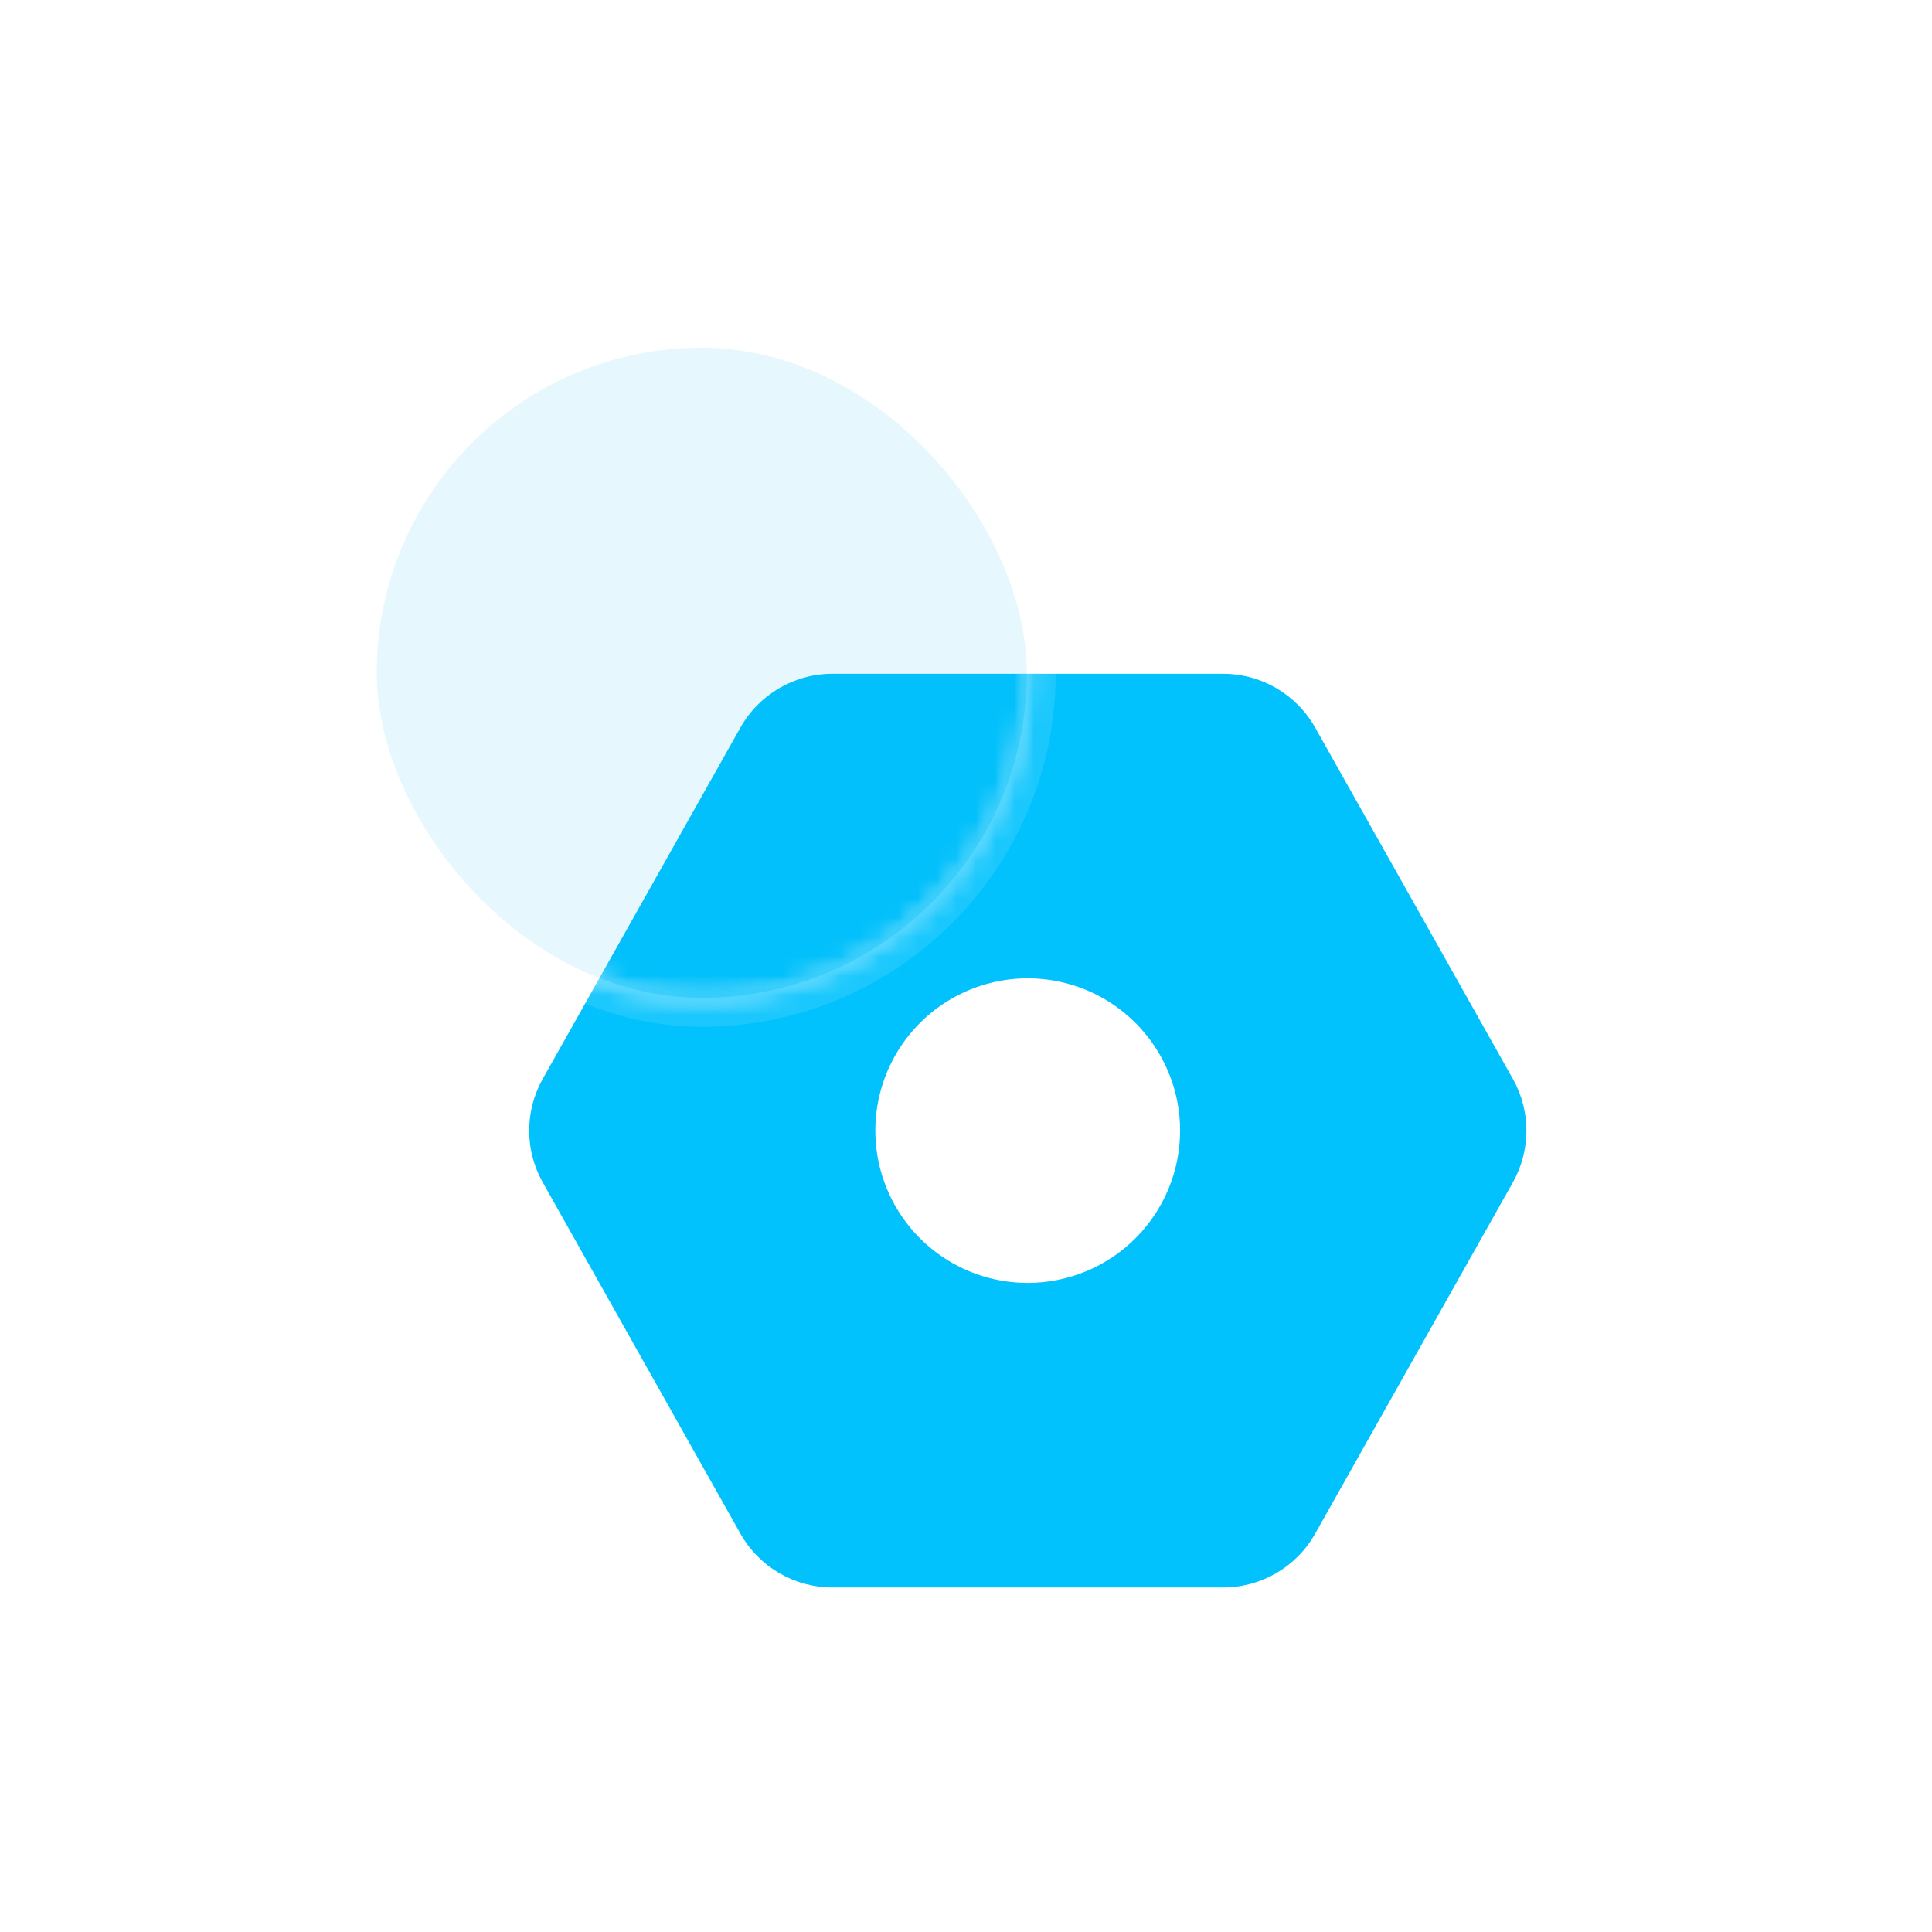 <svg width="100" height="100" viewBox="0 0 100 100" fill="none" xmlns="http://www.w3.org/2000/svg">
<mask id="mask0_434_825" style="mask-type:alpha" maskUnits="userSpaceOnUse" x="19" y="18" width="35" height="34">
<rect x="19.5" y="18" width="33.646" height="33.646" rx="16.823" fill="#02C2FD"/>
</mask>
<g mask="url(#mask0_434_825)">
<g filter="url(#filter0_f_434_825)">
<path d="M68.073 37.66C67.105 35.94 65.284 34.875 63.31 34.875H43.087C41.113 34.875 39.292 35.94 38.324 37.66L28.093 55.84C27.156 57.505 27.156 59.537 28.093 61.201L38.324 79.382C39.292 81.102 41.113 82.167 43.087 82.167H63.31C65.284 82.167 67.105 81.102 68.073 79.382L78.305 61.201C79.241 59.537 79.241 57.505 78.305 55.84L68.073 37.66ZM53.199 66.404C51.638 66.405 50.113 65.943 48.816 65.078C47.518 64.212 46.506 62.981 45.909 61.541C45.311 60.1 45.154 58.515 45.458 56.986C45.762 55.456 46.513 54.051 47.616 52.948C48.719 51.845 50.124 51.094 51.654 50.789C53.184 50.485 54.77 50.641 56.212 51.237C57.653 51.834 58.885 52.844 59.752 54.141C60.619 55.437 61.082 56.962 61.082 58.521C61.08 60.611 60.25 62.614 58.772 64.093C57.294 65.57 55.289 66.402 53.199 66.404Z" fill="#02C2FD"/>
</g>
</g>
<mask id="mask1_434_825" style="mask-type:alpha" maskUnits="userSpaceOnUse" x="0" y="0" width="100" height="100">
<mask id="path-3-inside-1_434_825" fill="white">
<path fill-rule="evenodd" clip-rule="evenodd" d="M100 0H0V100H100V0ZM36.323 18C27.032 18 19.5 25.532 19.5 34.823C19.5 44.114 27.032 51.646 36.323 51.646C45.614 51.646 53.146 44.114 53.146 34.823C53.146 25.532 45.614 18 36.323 18Z"/>
</mask>
<path fill-rule="evenodd" clip-rule="evenodd" d="M100 0H0V100H100V0ZM36.323 18C27.032 18 19.5 25.532 19.5 34.823C19.5 44.114 27.032 51.646 36.323 51.646C45.614 51.646 53.146 44.114 53.146 34.823C53.146 25.532 45.614 18 36.323 18Z" fill="#02C2FD"/>
<path d="M0 0V-1.5H-1.5V0H0ZM100 0H101.5V-1.5H100V0ZM0 100H-1.5V101.5H0V100ZM100 100V101.5H101.5V100H100ZM0 1.5H100V-1.5H0V1.5ZM1.5 100V0H-1.5V100H1.5ZM100 98.5H0V101.5H100V98.5ZM98.5 0V100H101.5V0H98.5ZM21 34.823C21 26.36 27.86 19.5 36.323 19.5V16.5C26.203 16.5 18 24.703 18 34.823H21ZM36.323 50.146C27.86 50.146 21 43.285 21 34.823H18C18 44.942 26.203 53.146 36.323 53.146V50.146ZM51.646 34.823C51.646 43.285 44.785 50.146 36.323 50.146V53.146C46.442 53.146 54.646 44.942 54.646 34.823H51.646ZM36.323 19.5C44.785 19.5 51.646 26.36 51.646 34.823H54.646C54.646 24.703 46.442 16.5 36.323 16.5V19.5Z" fill="white" fill-opacity="0.1" mask="url(#path-3-inside-1_434_825)"/>
</mask>
<g mask="url(#mask1_434_825)">
<path d="M68.073 37.66C67.105 35.94 65.284 34.875 63.31 34.875H43.087C41.113 34.875 39.292 35.94 38.324 37.66L28.093 55.84C27.156 57.505 27.156 59.537 28.093 61.201L38.324 79.382C39.292 81.102 41.113 82.167 43.087 82.167H63.31C65.284 82.167 67.105 81.102 68.073 79.382L78.305 61.201C79.241 59.537 79.241 57.505 78.305 55.84L68.073 37.66ZM53.199 66.404C51.638 66.405 50.113 65.943 48.816 65.078C47.518 64.212 46.506 62.981 45.909 61.541C45.311 60.1 45.154 58.515 45.458 56.986C45.762 55.456 46.513 54.051 47.616 52.948C48.719 51.845 50.124 51.094 51.654 50.789C53.184 50.485 54.77 50.641 56.212 51.237C57.653 51.834 58.885 52.844 59.752 54.141C60.619 55.437 61.082 56.962 61.082 58.521C61.08 60.611 60.25 62.614 58.772 64.093C57.294 65.57 55.289 66.402 53.199 66.404Z" fill="#02C2FD"/>
</g>
<rect x="19.5" y="18" width="33.646" height="33.646" rx="16.823" fill="#01ABE6" fill-opacity="0.1"/>
<rect x="18.75" y="17.25" width="35.146" height="35.146" rx="17.573" stroke="white" stroke-opacity="0.1" stroke-width="1.5"/>
<defs>
<filter id="filter0_f_434_825" x="21.39" y="28.875" width="63.617" height="59.292" filterUnits="userSpaceOnUse" color-interpolation-filters="sRGB">
<feFlood flood-opacity="0" result="BackgroundImageFix"/>
<feBlend mode="normal" in="SourceGraphic" in2="BackgroundImageFix" result="shape"/>
<feGaussianBlur stdDeviation="3" result="effect1_foregroundBlur_434_825"/>
</filter>
</defs>
</svg>
